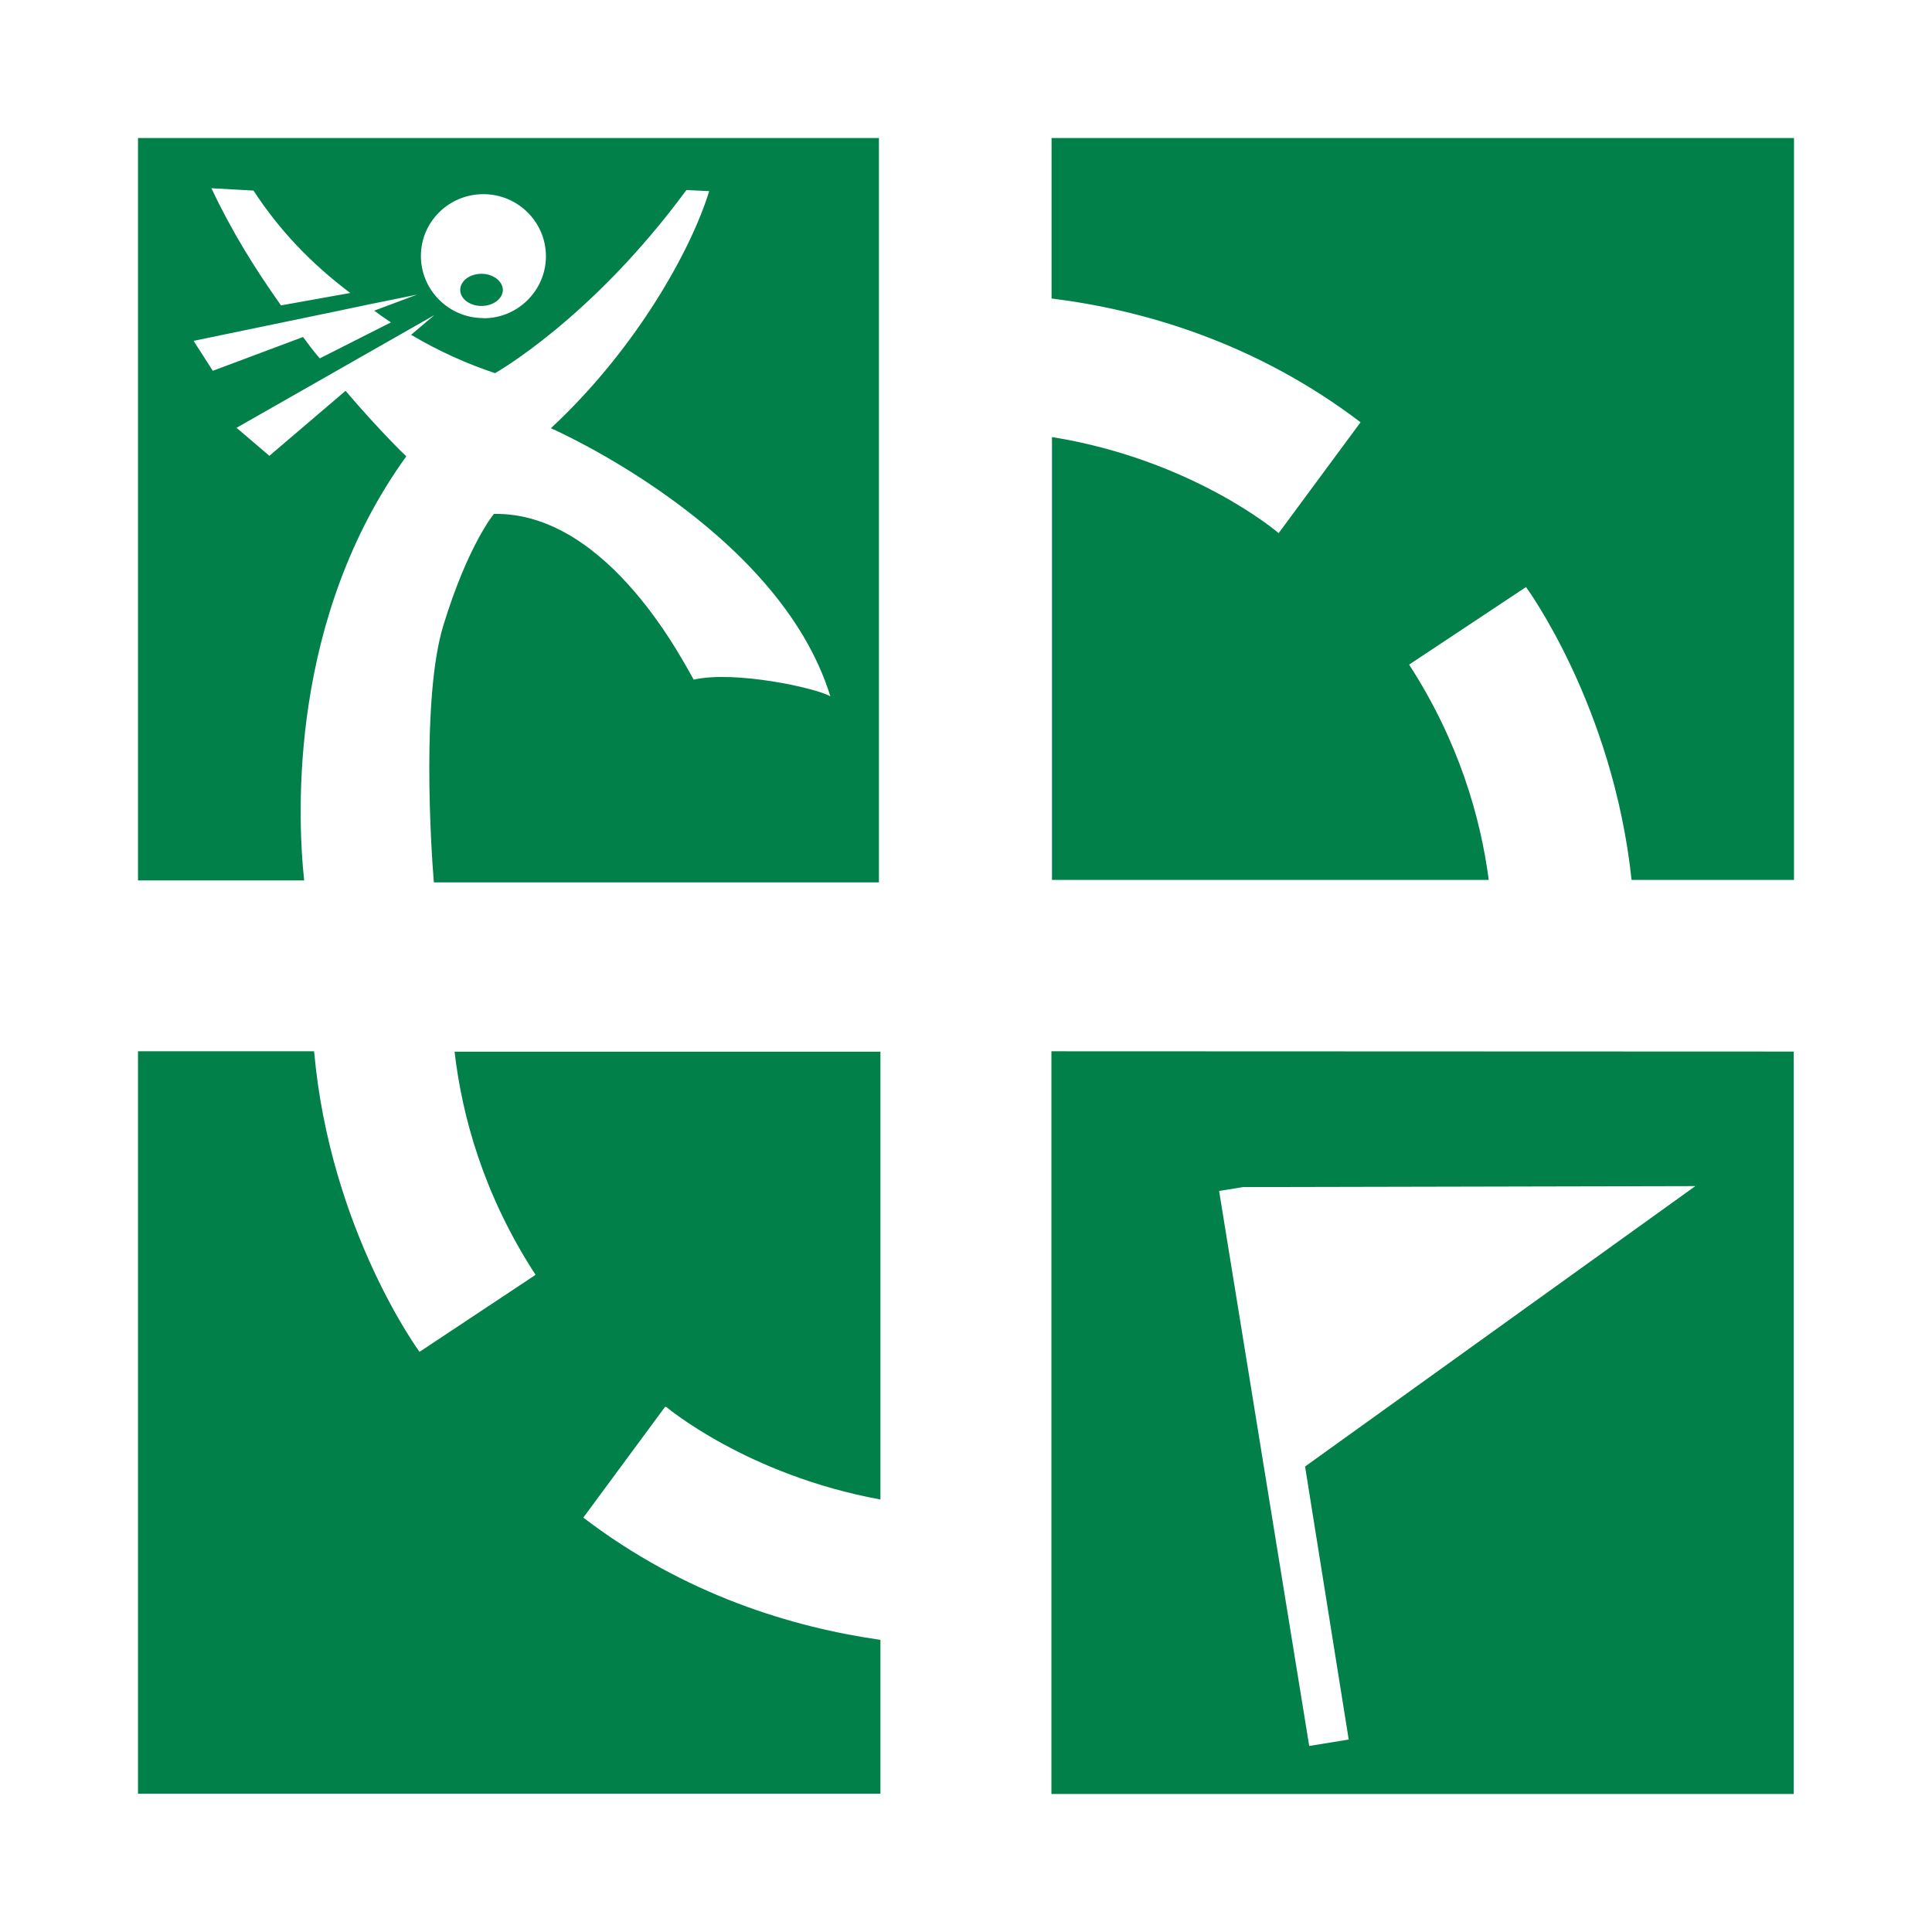 <?xml version="1.0" ?>
<svg xmlns="http://www.w3.org/2000/svg" role="img" focusable="false" aria-hidden="true" viewBox="0 0 14 14">
	<path d="m 3.503,2.305 c -0.251,0 -0.453,-0.203 -0.453,-0.45 0,-0.247 0.202,-0.448 0.453,-0.448 0.25,0 0.453,0.202 0.453,0.45 0,0.247 -0.203,0.449 -0.45,0.449 l -0.003,0 z M 2.835,2.335 2.317,2.597 C 2.269,2.541 2.234,2.494 2.196,2.442 L 1.542,2.687 1.403,2.47 2.435,2.256 2.658,2.209 3.022,2.135 2.712,2.251 c 0.04,0.03 0.073,0.054 0.122,0.086 L 2.835,2.335 Z M 1.838,1.383 C 2.027,1.67 2.25,1.906 2.538,2.123 l -0.502,0.09 C 1.847,1.945 1.683,1.684 1.532,1.364 L 1.837,1.381 1.838,1.383 Z M 1,1 l 0,5.38 1.204,0 C 2.152,5.888 2.099,4.477 2.944,3.307 c 0,0 -0.188,-0.179 -0.44,-0.475 L 1.952,3.303 1.714,3.1 3.148,2.283 2.979,2.426 c 0.202,0.12 0.405,0.21 0.608,0.278 0,0 0.698,-0.39 1.387,-1.327 l 0.165,0.008 c -0.128,0.42 -0.525,1.14 -1.147,1.718 0,0 1.649,0.72 2.025,1.943 C 5.912,4.984 5.319,4.857 5.027,4.925 4.974,4.842 4.42,3.709 3.579,3.724 c 0,0 -0.188,0.225 -0.367,0.81 -0.157,0.517 -0.09,1.605 -0.068,1.86 l 3.225,0 L 6.369,1 1,1 Z m 6.62,0.002 0,1.161 c 0.645,0.08 1.469,0.311 2.239,0.897 L 9.265,3.864 9.258,3.857 c 0,0 -0.615,-0.525 -1.635,-0.69 l 0,3.209 3.165,0 c -0.06,-0.457 -0.218,-1.005 -0.577,-1.56 L 11.058,4.254 c 0,0 0.63,0.855 0.765,2.122 L 13,6.376 13,1 7.62,1 l 0,0.002 z m 2.167,11.601 -0.3,0.049 -0.653,-4.022 0.174,-0.028 3.277,-0.007 -2.828,2.032 0.316,1.977 0.013,0 z M 7.619,7.62 l 0,5.38 5.379,0 0,-5.38 -5.379,-0.002 0,0.001 z m -3.392,3.377 0.592,-0.802 0.009,0 c 0,0 0.582,0.493 1.552,0.671 l 0,-3.245 -3.086,0 c 0.054,0.467 0.21,1.038 0.587,1.617 L 3.04,9.796 c 0,0 -0.648,-0.88 -0.764,-2.178 l -1.276,0 0,5.38 5.38,0 0,-1.115 C 5.748,11.793 4.963,11.559 4.228,10.998 l 0,-0.002 z M 3.489,1.984 c -0.085,0 -0.154,0.052 -0.154,0.117 0,0.065 0.07,0.116 0.154,0.116 0.085,0 0.154,-0.052 0.155,-0.116 C 3.643,2.037 3.573,1.984 3.489,1.984 Z" fill="#018049"/>
</svg>